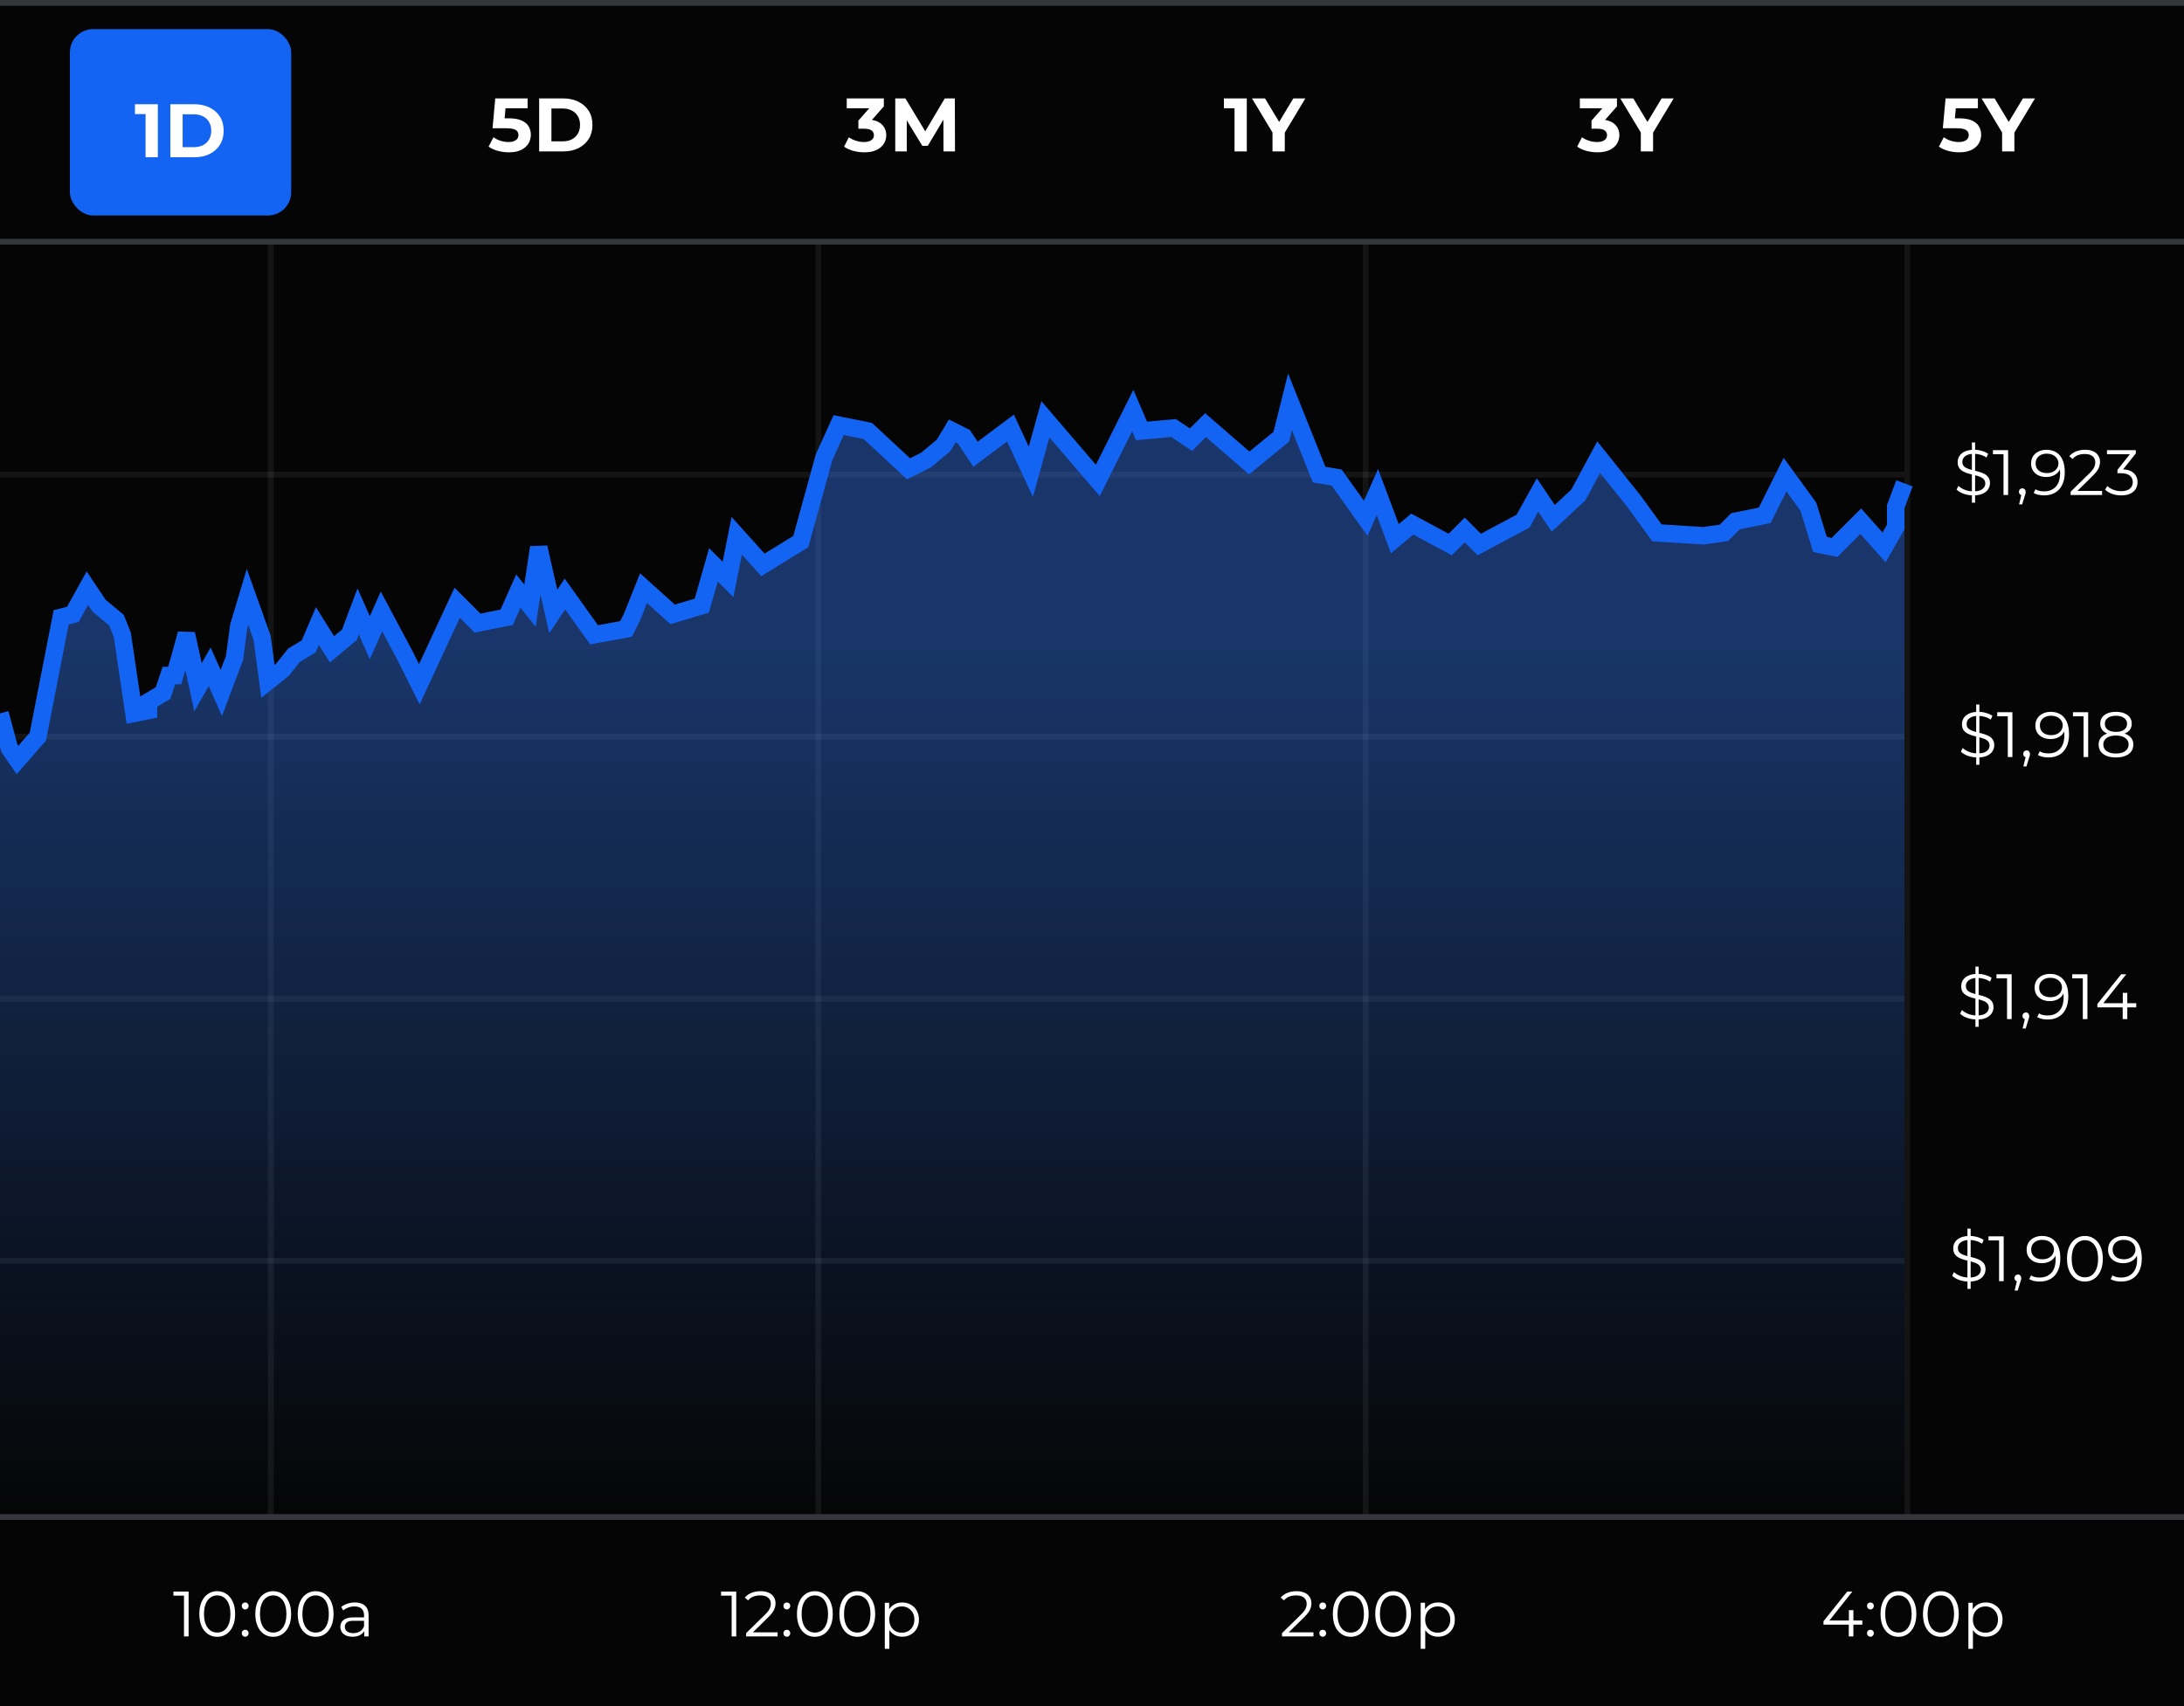 <svg width="375" height="293" viewBox="0 0 375 293" fill="none" xmlns="http://www.w3.org/2000/svg">
<g clip-path="url(#clip0_61_13459)">
<rect width="375" height="293" fill="white"/>
<rect y="-131" width="375" height="424" fill="#050505"/>
<rect x="12" y="5" width="38" height="32" rx="4" fill="#1464F4"/>
<g filter="url(#filter0_d_61_13459)">
<path d="M24.995 26V17.68L25.905 18.59H23.175V16.9H27.102V26H24.995ZM29.254 26V16.9H33.388C34.376 16.9 35.247 17.091 36.001 17.472C36.755 17.845 37.345 18.369 37.769 19.045C38.194 19.721 38.406 20.523 38.406 21.45C38.406 22.369 38.194 23.17 37.769 23.855C37.345 24.531 36.755 25.06 36.001 25.441C35.247 25.814 34.376 26 33.388 26H29.254ZM31.36 24.271H33.284C33.891 24.271 34.415 24.158 34.857 23.933C35.308 23.699 35.655 23.37 35.897 22.945C36.149 22.52 36.274 22.022 36.274 21.45C36.274 20.869 36.149 20.371 35.897 19.955C35.655 19.53 35.308 19.205 34.857 18.98C34.415 18.746 33.891 18.629 33.284 18.629H31.36V24.271Z" fill="white"/>
</g>
<path d="M87.365 26.156C86.733 26.156 86.104 26.074 85.48 25.909C84.865 25.736 84.336 25.493 83.894 25.181L84.726 23.569C85.073 23.82 85.472 24.02 85.922 24.167C86.382 24.314 86.845 24.388 87.313 24.388C87.842 24.388 88.258 24.284 88.561 24.076C88.865 23.868 89.016 23.578 89.016 23.205C89.016 22.971 88.956 22.763 88.834 22.581C88.713 22.399 88.496 22.26 88.184 22.165C87.881 22.07 87.452 22.022 86.897 22.022H84.57L85.038 16.9H90.589V18.59H85.792L86.884 17.628L86.559 21.281L85.467 20.319H87.391C88.293 20.319 89.016 20.445 89.562 20.696C90.117 20.939 90.52 21.272 90.771 21.697C91.022 22.122 91.148 22.603 91.148 23.14C91.148 23.677 91.014 24.176 90.745 24.635C90.477 25.086 90.061 25.454 89.497 25.74C88.942 26.017 88.232 26.156 87.365 26.156ZM92.575 26V16.9H96.709C97.697 16.9 98.568 17.091 99.322 17.472C100.076 17.845 100.665 18.369 101.09 19.045C101.514 19.721 101.727 20.523 101.727 21.45C101.727 22.369 101.514 23.17 101.09 23.855C100.665 24.531 100.076 25.06 99.322 25.441C98.568 25.814 97.697 26 96.709 26H92.575ZM94.681 24.271H96.605C97.211 24.271 97.736 24.158 98.178 23.933C98.628 23.699 98.975 23.37 99.218 22.945C99.469 22.52 99.595 22.022 99.595 21.45C99.595 20.869 99.469 20.371 99.218 19.955C98.975 19.53 98.628 19.205 98.178 18.98C97.736 18.746 97.211 18.629 96.605 18.629H94.681V24.271Z" fill="white"/>
<path d="M31.592 281V273.63L31.944 274.004H29.777V273.3H32.384V281H31.592ZM37.294 281.066C36.7 281.066 36.172 280.912 35.71 280.604C35.248 280.289 34.885 279.841 34.621 279.262C34.357 278.675 34.225 277.971 34.225 277.15C34.225 276.329 34.357 275.628 34.621 275.049C34.885 274.462 35.248 274.015 35.71 273.707C36.172 273.392 36.7 273.234 37.294 273.234C37.888 273.234 38.416 273.392 38.878 273.707C39.34 274.015 39.703 274.462 39.967 275.049C40.238 275.628 40.374 276.329 40.374 277.15C40.374 277.971 40.238 278.675 39.967 279.262C39.703 279.841 39.34 280.289 38.878 280.604C38.416 280.912 37.888 281.066 37.294 281.066ZM37.294 280.34C37.748 280.34 38.145 280.219 38.482 279.977C38.819 279.728 39.083 279.368 39.274 278.899C39.465 278.422 39.56 277.839 39.56 277.15C39.56 276.461 39.465 275.881 39.274 275.412C39.083 274.935 38.819 274.576 38.482 274.334C38.145 274.085 37.748 273.96 37.294 273.96C36.854 273.96 36.462 274.085 36.117 274.334C35.772 274.576 35.505 274.935 35.314 275.412C35.123 275.881 35.028 276.461 35.028 277.15C35.028 277.839 35.123 278.422 35.314 278.899C35.505 279.368 35.772 279.728 36.117 279.977C36.462 280.219 36.854 280.34 37.294 280.34ZM42.102 276.369C41.941 276.369 41.801 276.31 41.684 276.193C41.574 276.076 41.519 275.933 41.519 275.764C41.519 275.588 41.574 275.445 41.684 275.335C41.801 275.225 41.941 275.17 42.102 275.17C42.263 275.17 42.399 275.225 42.509 275.335C42.626 275.445 42.685 275.588 42.685 275.764C42.685 275.933 42.626 276.076 42.509 276.193C42.399 276.31 42.263 276.369 42.102 276.369ZM42.102 281.055C41.941 281.055 41.801 280.996 41.684 280.879C41.574 280.762 41.519 280.619 41.519 280.45C41.519 280.274 41.574 280.131 41.684 280.021C41.801 279.911 41.941 279.856 42.102 279.856C42.263 279.856 42.399 279.911 42.509 280.021C42.626 280.131 42.685 280.274 42.685 280.45C42.685 280.619 42.626 280.762 42.509 280.879C42.399 280.996 42.263 281.055 42.102 281.055ZM46.908 281.066C46.314 281.066 45.786 280.912 45.324 280.604C44.862 280.289 44.499 279.841 44.235 279.262C43.971 278.675 43.839 277.971 43.839 277.15C43.839 276.329 43.971 275.628 44.235 275.049C44.499 274.462 44.862 274.015 45.324 273.707C45.786 273.392 46.314 273.234 46.908 273.234C47.502 273.234 48.03 273.392 48.492 273.707C48.954 274.015 49.317 274.462 49.581 275.049C49.852 275.628 49.988 276.329 49.988 277.15C49.988 277.971 49.852 278.675 49.581 279.262C49.317 279.841 48.954 280.289 48.492 280.604C48.03 280.912 47.502 281.066 46.908 281.066ZM46.908 280.34C47.363 280.34 47.759 280.219 48.096 279.977C48.433 279.728 48.697 279.368 48.888 278.899C49.079 278.422 49.174 277.839 49.174 277.15C49.174 276.461 49.079 275.881 48.888 275.412C48.697 274.935 48.433 274.576 48.096 274.334C47.759 274.085 47.363 273.96 46.908 273.96C46.468 273.96 46.076 274.085 45.731 274.334C45.386 274.576 45.119 274.935 44.928 275.412C44.737 275.881 44.642 276.461 44.642 277.15C44.642 277.839 44.737 278.422 44.928 278.899C45.119 279.368 45.386 279.728 45.731 279.977C46.076 280.219 46.468 280.34 46.908 280.34ZM54.191 281.066C53.597 281.066 53.069 280.912 52.607 280.604C52.145 280.289 51.782 279.841 51.518 279.262C51.254 278.675 51.122 277.971 51.122 277.15C51.122 276.329 51.254 275.628 51.518 275.049C51.782 274.462 52.145 274.015 52.607 273.707C53.069 273.392 53.597 273.234 54.191 273.234C54.785 273.234 55.313 273.392 55.775 273.707C56.237 274.015 56.6 274.462 56.864 275.049C57.136 275.628 57.271 276.329 57.271 277.15C57.271 277.971 57.136 278.675 56.864 279.262C56.6 279.841 56.237 280.289 55.775 280.604C55.313 280.912 54.785 281.066 54.191 281.066ZM54.191 280.34C54.646 280.34 55.042 280.219 55.379 279.977C55.717 279.728 55.981 279.368 56.171 278.899C56.362 278.422 56.457 277.839 56.457 277.15C56.457 276.461 56.362 275.881 56.171 275.412C55.981 274.935 55.717 274.576 55.379 274.334C55.042 274.085 54.646 273.96 54.191 273.96C53.751 273.96 53.359 274.085 53.014 274.334C52.67 274.576 52.402 274.935 52.211 275.412C52.021 275.881 51.925 276.461 51.925 277.15C51.925 277.839 52.021 278.422 52.211 278.899C52.402 279.368 52.67 279.728 53.014 279.977C53.359 280.219 53.751 280.34 54.191 280.34ZM62.541 281V279.724L62.508 279.515V277.381C62.508 276.89 62.369 276.512 62.09 276.248C61.819 275.984 61.412 275.852 60.87 275.852C60.495 275.852 60.14 275.914 59.803 276.039C59.465 276.164 59.179 276.329 58.944 276.534L58.593 275.951C58.886 275.702 59.238 275.511 59.648 275.379C60.059 275.24 60.492 275.17 60.947 275.17C61.694 275.17 62.27 275.357 62.673 275.731C63.084 276.098 63.289 276.659 63.289 277.414V281H62.541ZM60.55 281.055C60.118 281.055 59.74 280.985 59.417 280.846C59.102 280.699 58.86 280.501 58.691 280.252C58.523 279.995 58.438 279.702 58.438 279.372C58.438 279.071 58.508 278.8 58.648 278.558C58.794 278.309 59.029 278.111 59.352 277.964C59.681 277.81 60.121 277.733 60.672 277.733H62.663V278.316H60.694C60.136 278.316 59.748 278.415 59.528 278.613C59.315 278.811 59.209 279.057 59.209 279.35C59.209 279.68 59.337 279.944 59.593 280.142C59.85 280.34 60.209 280.439 60.672 280.439C61.111 280.439 61.489 280.34 61.804 280.142C62.127 279.937 62.362 279.643 62.508 279.262L62.684 279.801C62.538 280.182 62.281 280.487 61.914 280.714C61.555 280.941 61.1 281.055 60.55 281.055Z" fill="white"/>
<path d="M125.624 281V273.63L125.976 274.004H123.809V273.3H126.416V281H125.624ZM128.114 281V280.439L131.315 277.304C131.608 277.018 131.828 276.769 131.975 276.556C132.122 276.336 132.221 276.131 132.272 275.94C132.323 275.749 132.349 275.57 132.349 275.401C132.349 274.954 132.195 274.602 131.887 274.345C131.586 274.088 131.139 273.96 130.545 273.96C130.09 273.96 129.687 274.03 129.335 274.169C128.99 274.308 128.693 274.525 128.444 274.818L127.883 274.334C128.184 273.982 128.569 273.711 129.038 273.52C129.507 273.329 130.032 273.234 130.611 273.234C131.132 273.234 131.583 273.318 131.964 273.487C132.345 273.648 132.639 273.887 132.844 274.202C133.057 274.517 133.163 274.888 133.163 275.313C133.163 275.562 133.126 275.808 133.053 276.05C132.987 276.292 132.862 276.549 132.679 276.82C132.503 277.084 132.243 277.385 131.898 277.722L128.961 280.604L128.741 280.296H133.515V281H128.114ZM135.103 276.369C134.942 276.369 134.802 276.31 134.685 276.193C134.575 276.076 134.52 275.933 134.52 275.764C134.52 275.588 134.575 275.445 134.685 275.335C134.802 275.225 134.942 275.17 135.103 275.17C135.264 275.17 135.4 275.225 135.51 275.335C135.627 275.445 135.686 275.588 135.686 275.764C135.686 275.933 135.627 276.076 135.51 276.193C135.4 276.31 135.264 276.369 135.103 276.369ZM135.103 281.055C134.942 281.055 134.802 280.996 134.685 280.879C134.575 280.762 134.52 280.619 134.52 280.45C134.52 280.274 134.575 280.131 134.685 280.021C134.802 279.911 134.942 279.856 135.103 279.856C135.264 279.856 135.4 279.911 135.51 280.021C135.627 280.131 135.686 280.274 135.686 280.45C135.686 280.619 135.627 280.762 135.51 280.879C135.4 280.996 135.264 281.055 135.103 281.055ZM139.909 281.066C139.315 281.066 138.787 280.912 138.325 280.604C137.863 280.289 137.5 279.841 137.236 279.262C136.972 278.675 136.84 277.971 136.84 277.15C136.84 276.329 136.972 275.628 137.236 275.049C137.5 274.462 137.863 274.015 138.325 273.707C138.787 273.392 139.315 273.234 139.909 273.234C140.503 273.234 141.031 273.392 141.493 273.707C141.955 274.015 142.318 274.462 142.582 275.049C142.853 275.628 142.989 276.329 142.989 277.15C142.989 277.971 142.853 278.675 142.582 279.262C142.318 279.841 141.955 280.289 141.493 280.604C141.031 280.912 140.503 281.066 139.909 281.066ZM139.909 280.34C140.364 280.34 140.76 280.219 141.097 279.977C141.434 279.728 141.698 279.368 141.889 278.899C142.08 278.422 142.175 277.839 142.175 277.15C142.175 276.461 142.08 275.881 141.889 275.412C141.698 274.935 141.434 274.576 141.097 274.334C140.76 274.085 140.364 273.96 139.909 273.96C139.469 273.96 139.077 274.085 138.732 274.334C138.387 274.576 138.12 274.935 137.929 275.412C137.738 275.881 137.643 276.461 137.643 277.15C137.643 277.839 137.738 278.422 137.929 278.899C138.12 279.368 138.387 279.728 138.732 279.977C139.077 280.219 139.469 280.34 139.909 280.34ZM147.192 281.066C146.598 281.066 146.07 280.912 145.608 280.604C145.146 280.289 144.783 279.841 144.519 279.262C144.255 278.675 144.123 277.971 144.123 277.15C144.123 276.329 144.255 275.628 144.519 275.049C144.783 274.462 145.146 274.015 145.608 273.707C146.07 273.392 146.598 273.234 147.192 273.234C147.786 273.234 148.314 273.392 148.776 273.707C149.238 274.015 149.601 274.462 149.865 275.049C150.137 275.628 150.272 276.329 150.272 277.15C150.272 277.971 150.137 278.675 149.865 279.262C149.601 279.841 149.238 280.289 148.776 280.604C148.314 280.912 147.786 281.066 147.192 281.066ZM147.192 280.34C147.647 280.34 148.043 280.219 148.38 279.977C148.718 279.728 148.982 279.368 149.172 278.899C149.363 278.422 149.458 277.839 149.458 277.15C149.458 276.461 149.363 275.881 149.172 275.412C148.982 274.935 148.718 274.576 148.38 274.334C148.043 274.085 147.647 273.96 147.192 273.96C146.752 273.96 146.36 274.085 146.015 274.334C145.671 274.576 145.403 274.935 145.212 275.412C145.022 275.881 144.926 276.461 144.926 277.15C144.926 277.839 145.022 278.422 145.212 278.899C145.403 279.368 145.671 279.728 146.015 279.977C146.36 280.219 146.752 280.34 147.192 280.34ZM154.904 281.055C154.406 281.055 153.955 280.941 153.551 280.714C153.148 280.479 152.825 280.146 152.583 279.713C152.349 279.273 152.231 278.738 152.231 278.107C152.231 277.476 152.349 276.945 152.583 276.512C152.818 276.072 153.137 275.738 153.54 275.511C153.944 275.284 154.398 275.17 154.904 275.17C155.454 275.17 155.946 275.295 156.378 275.544C156.818 275.786 157.163 276.131 157.412 276.578C157.662 277.018 157.786 277.528 157.786 278.107C157.786 278.694 157.662 279.207 157.412 279.647C157.163 280.087 156.818 280.432 156.378 280.681C155.946 280.93 155.454 281.055 154.904 281.055ZM151.923 283.134V275.225H152.671V276.963L152.594 278.118L152.704 279.284V283.134H151.923ZM154.849 280.362C155.26 280.362 155.627 280.27 155.949 280.087C156.272 279.896 156.529 279.632 156.719 279.295C156.91 278.95 157.005 278.554 157.005 278.107C157.005 277.66 156.91 277.267 156.719 276.93C156.529 276.593 156.272 276.329 155.949 276.138C155.627 275.947 155.26 275.852 154.849 275.852C154.439 275.852 154.068 275.947 153.738 276.138C153.416 276.329 153.159 276.593 152.968 276.93C152.785 277.267 152.693 277.66 152.693 278.107C152.693 278.554 152.785 278.95 152.968 279.295C153.159 279.632 153.416 279.896 153.738 280.087C154.068 280.27 154.439 280.362 154.849 280.362Z" fill="white"/>
<path d="M220.127 281V280.439L223.328 277.304C223.621 277.018 223.841 276.769 223.988 276.556C224.134 276.336 224.233 276.131 224.285 275.94C224.336 275.749 224.362 275.57 224.362 275.401C224.362 274.954 224.208 274.602 223.9 274.345C223.599 274.088 223.152 273.96 222.558 273.96C222.103 273.96 221.7 274.03 221.348 274.169C221.003 274.308 220.706 274.525 220.457 274.818L219.896 274.334C220.196 273.982 220.581 273.711 221.051 273.52C221.52 273.329 222.044 273.234 222.624 273.234C223.144 273.234 223.595 273.318 223.977 273.487C224.358 273.648 224.651 273.887 224.857 274.202C225.069 274.517 225.176 274.888 225.176 275.313C225.176 275.562 225.139 275.808 225.066 276.05C225 276.292 224.875 276.549 224.692 276.82C224.516 277.084 224.255 277.385 223.911 277.722L220.974 280.604L220.754 280.296H225.528V281H220.127ZM227.116 276.369C226.954 276.369 226.815 276.31 226.698 276.193C226.588 276.076 226.533 275.933 226.533 275.764C226.533 275.588 226.588 275.445 226.698 275.335C226.815 275.225 226.954 275.17 227.116 275.17C227.277 275.17 227.413 275.225 227.523 275.335C227.64 275.445 227.699 275.588 227.699 275.764C227.699 275.933 227.64 276.076 227.523 276.193C227.413 276.31 227.277 276.369 227.116 276.369ZM227.116 281.055C226.954 281.055 226.815 280.996 226.698 280.879C226.588 280.762 226.533 280.619 226.533 280.45C226.533 280.274 226.588 280.131 226.698 280.021C226.815 279.911 226.954 279.856 227.116 279.856C227.277 279.856 227.413 279.911 227.523 280.021C227.64 280.131 227.699 280.274 227.699 280.45C227.699 280.619 227.64 280.762 227.523 280.879C227.413 280.996 227.277 281.055 227.116 281.055ZM231.922 281.066C231.328 281.066 230.8 280.912 230.338 280.604C229.876 280.289 229.513 279.841 229.249 279.262C228.985 278.675 228.853 277.971 228.853 277.15C228.853 276.329 228.985 275.628 229.249 275.049C229.513 274.462 229.876 274.015 230.338 273.707C230.8 273.392 231.328 273.234 231.922 273.234C232.516 273.234 233.044 273.392 233.506 273.707C233.968 274.015 234.331 274.462 234.595 275.049C234.866 275.628 235.002 276.329 235.002 277.15C235.002 277.971 234.866 278.675 234.595 279.262C234.331 279.841 233.968 280.289 233.506 280.604C233.044 280.912 232.516 281.066 231.922 281.066ZM231.922 280.34C232.376 280.34 232.772 280.219 233.11 279.977C233.447 279.728 233.711 279.368 233.902 278.899C234.092 278.422 234.188 277.839 234.188 277.15C234.188 276.461 234.092 275.881 233.902 275.412C233.711 274.935 233.447 274.576 233.11 274.334C232.772 274.085 232.376 273.96 231.922 273.96C231.482 273.96 231.089 274.085 230.745 274.334C230.4 274.576 230.132 274.935 229.942 275.412C229.751 275.881 229.656 276.461 229.656 277.15C229.656 277.839 229.751 278.422 229.942 278.899C230.132 279.368 230.4 279.728 230.745 279.977C231.089 280.219 231.482 280.34 231.922 280.34ZM239.205 281.066C238.611 281.066 238.083 280.912 237.621 280.604C237.159 280.289 236.796 279.841 236.532 279.262C236.268 278.675 236.136 277.971 236.136 277.15C236.136 276.329 236.268 275.628 236.532 275.049C236.796 274.462 237.159 274.015 237.621 273.707C238.083 273.392 238.611 273.234 239.205 273.234C239.799 273.234 240.327 273.392 240.789 273.707C241.251 274.015 241.614 274.462 241.878 275.049C242.149 275.628 242.285 276.329 242.285 277.15C242.285 277.971 242.149 278.675 241.878 279.262C241.614 279.841 241.251 280.289 240.789 280.604C240.327 280.912 239.799 281.066 239.205 281.066ZM239.205 280.34C239.66 280.34 240.056 280.219 240.393 279.977C240.73 279.728 240.994 279.368 241.185 278.899C241.376 278.422 241.471 277.839 241.471 277.15C241.471 276.461 241.376 275.881 241.185 275.412C240.994 274.935 240.73 274.576 240.393 274.334C240.056 274.085 239.66 273.96 239.205 273.96C238.765 273.96 238.373 274.085 238.028 274.334C237.683 274.576 237.416 274.935 237.225 275.412C237.034 275.881 236.939 276.461 236.939 277.15C236.939 277.839 237.034 278.422 237.225 278.899C237.416 279.368 237.683 279.728 238.028 279.977C238.373 280.219 238.765 280.34 239.205 280.34ZM246.917 281.055C246.419 281.055 245.968 280.941 245.564 280.714C245.161 280.479 244.838 280.146 244.596 279.713C244.362 279.273 244.244 278.738 244.244 278.107C244.244 277.476 244.362 276.945 244.596 276.512C244.831 276.072 245.15 275.738 245.553 275.511C245.957 275.284 246.411 275.17 246.917 275.17C247.467 275.17 247.959 275.295 248.391 275.544C248.831 275.786 249.176 276.131 249.425 276.578C249.675 277.018 249.799 277.528 249.799 278.107C249.799 278.694 249.675 279.207 249.425 279.647C249.176 280.087 248.831 280.432 248.391 280.681C247.959 280.93 247.467 281.055 246.917 281.055ZM243.936 283.134V275.225H244.684V276.963L244.607 278.118L244.717 279.284V283.134H243.936ZM246.862 280.362C247.273 280.362 247.64 280.27 247.962 280.087C248.285 279.896 248.542 279.632 248.732 279.295C248.923 278.95 249.018 278.554 249.018 278.107C249.018 277.66 248.923 277.267 248.732 276.93C248.542 276.593 248.285 276.329 247.962 276.138C247.64 275.947 247.273 275.852 246.862 275.852C246.452 275.852 246.081 275.947 245.751 276.138C245.429 276.329 245.172 276.593 244.981 276.93C244.798 277.267 244.706 277.66 244.706 278.107C244.706 278.554 244.798 278.95 244.981 279.295C245.172 279.632 245.429 279.896 245.751 280.087C246.081 280.27 246.452 280.362 246.862 280.362Z" fill="white"/>
<path d="M313.095 278.976V278.404L317.176 273.3H318.056L314.008 278.404L313.579 278.272H319.772V278.976H313.095ZM317.44 281V278.976L317.462 278.272V276.49H318.232V281H317.44ZM321.158 276.369C320.997 276.369 320.858 276.31 320.74 276.193C320.63 276.076 320.575 275.933 320.575 275.764C320.575 275.588 320.63 275.445 320.74 275.335C320.858 275.225 320.997 275.17 321.158 275.17C321.32 275.17 321.455 275.225 321.565 275.335C321.683 275.445 321.741 275.588 321.741 275.764C321.741 275.933 321.683 276.076 321.565 276.193C321.455 276.31 321.32 276.369 321.158 276.369ZM321.158 281.055C320.997 281.055 320.858 280.996 320.74 280.879C320.63 280.762 320.575 280.619 320.575 280.45C320.575 280.274 320.63 280.131 320.74 280.021C320.858 279.911 320.997 279.856 321.158 279.856C321.32 279.856 321.455 279.911 321.565 280.021C321.683 280.131 321.741 280.274 321.741 280.45C321.741 280.619 321.683 280.762 321.565 280.879C321.455 280.996 321.32 281.055 321.158 281.055ZM325.964 281.066C325.37 281.066 324.842 280.912 324.38 280.604C323.918 280.289 323.555 279.841 323.291 279.262C323.027 278.675 322.895 277.971 322.895 277.15C322.895 276.329 323.027 275.628 323.291 275.049C323.555 274.462 323.918 274.015 324.38 273.707C324.842 273.392 325.37 273.234 325.964 273.234C326.558 273.234 327.086 273.392 327.548 273.707C328.01 274.015 328.373 274.462 328.637 275.049C328.909 275.628 329.044 276.329 329.044 277.15C329.044 277.971 328.909 278.675 328.637 279.262C328.373 279.841 328.01 280.289 327.548 280.604C327.086 280.912 326.558 281.066 325.964 281.066ZM325.964 280.34C326.419 280.34 326.815 280.219 327.152 279.977C327.49 279.728 327.754 279.368 327.944 278.899C328.135 278.422 328.23 277.839 328.23 277.15C328.23 276.461 328.135 275.881 327.944 275.412C327.754 274.935 327.49 274.576 327.152 274.334C326.815 274.085 326.419 273.96 325.964 273.96C325.524 273.96 325.132 274.085 324.787 274.334C324.443 274.576 324.175 274.935 323.984 275.412C323.794 275.881 323.698 276.461 323.698 277.15C323.698 277.839 323.794 278.422 323.984 278.899C324.175 279.368 324.443 279.728 324.787 279.977C325.132 280.219 325.524 280.34 325.964 280.34ZM333.247 281.066C332.653 281.066 332.125 280.912 331.663 280.604C331.201 280.289 330.838 279.841 330.574 279.262C330.31 278.675 330.178 277.971 330.178 277.15C330.178 276.329 330.31 275.628 330.574 275.049C330.838 274.462 331.201 274.015 331.663 273.707C332.125 273.392 332.653 273.234 333.247 273.234C333.841 273.234 334.369 273.392 334.831 273.707C335.293 274.015 335.656 274.462 335.92 275.049C336.192 275.628 336.327 276.329 336.327 277.15C336.327 277.971 336.192 278.675 335.92 279.262C335.656 279.841 335.293 280.289 334.831 280.604C334.369 280.912 333.841 281.066 333.247 281.066ZM333.247 280.34C333.702 280.34 334.098 280.219 334.435 279.977C334.773 279.728 335.037 279.368 335.227 278.899C335.418 278.422 335.513 277.839 335.513 277.15C335.513 276.461 335.418 275.881 335.227 275.412C335.037 274.935 334.773 274.576 334.435 274.334C334.098 274.085 333.702 273.96 333.247 273.96C332.807 273.96 332.415 274.085 332.07 274.334C331.726 274.576 331.458 274.935 331.267 275.412C331.077 275.881 330.981 276.461 330.981 277.15C330.981 277.839 331.077 278.422 331.267 278.899C331.458 279.368 331.726 279.728 332.07 279.977C332.415 280.219 332.807 280.34 333.247 280.34ZM340.96 281.055C340.461 281.055 340.01 280.941 339.607 280.714C339.203 280.479 338.881 280.146 338.639 279.713C338.404 279.273 338.287 278.738 338.287 278.107C338.287 277.476 338.404 276.945 338.639 276.512C338.873 276.072 339.192 275.738 339.596 275.511C339.999 275.284 340.454 275.17 340.96 275.17C341.51 275.17 342.001 275.295 342.434 275.544C342.874 275.786 343.218 276.131 343.468 276.578C343.717 277.018 343.842 277.528 343.842 278.107C343.842 278.694 343.717 279.207 343.468 279.647C343.218 280.087 342.874 280.432 342.434 280.681C342.001 280.93 341.51 281.055 340.96 281.055ZM337.979 283.134V275.225H338.727V276.963L338.65 278.118L338.76 279.284V283.134H337.979ZM340.905 280.362C341.315 280.362 341.682 280.27 342.005 280.087C342.327 279.896 342.584 279.632 342.775 279.295C342.965 278.95 343.061 278.554 343.061 278.107C343.061 277.66 342.965 277.267 342.775 276.93C342.584 276.593 342.327 276.329 342.005 276.138C341.682 275.947 341.315 275.852 340.905 275.852C340.494 275.852 340.124 275.947 339.794 276.138C339.471 276.329 339.214 276.593 339.024 276.93C338.84 277.267 338.749 277.66 338.749 278.107C338.749 278.554 338.84 278.95 339.024 279.295C339.214 279.632 339.471 279.896 339.794 280.087C340.124 280.27 340.494 280.362 340.905 280.362Z" fill="white"/>
<path d="M338.581 86.32V75.98H339.131V86.32H338.581ZM338.812 85.066C338.24 85.066 337.69 84.974 337.162 84.791C336.641 84.6 336.238 84.358 335.952 84.065L336.271 83.438C336.542 83.702 336.905 83.926 337.36 84.109C337.822 84.285 338.306 84.373 338.812 84.373C339.296 84.373 339.688 84.314 339.989 84.197C340.297 84.072 340.521 83.907 340.66 83.702C340.807 83.497 340.88 83.269 340.88 83.02C340.88 82.719 340.792 82.477 340.616 82.294C340.447 82.111 340.224 81.968 339.945 81.865C339.666 81.755 339.358 81.66 339.021 81.579C338.684 81.498 338.346 81.414 338.009 81.326C337.672 81.231 337.36 81.106 337.074 80.952C336.795 80.798 336.568 80.596 336.392 80.347C336.223 80.09 336.139 79.757 336.139 79.346C336.139 78.965 336.238 78.616 336.436 78.301C336.641 77.978 336.953 77.722 337.371 77.531C337.789 77.333 338.324 77.234 338.977 77.234C339.41 77.234 339.839 77.296 340.264 77.421C340.689 77.538 341.056 77.703 341.364 77.916L341.089 78.565C340.759 78.345 340.407 78.184 340.033 78.081C339.666 77.978 339.311 77.927 338.966 77.927C338.504 77.927 338.123 77.989 337.822 78.114C337.521 78.239 337.298 78.407 337.151 78.62C337.012 78.825 336.942 79.06 336.942 79.324C336.942 79.625 337.026 79.867 337.195 80.05C337.371 80.233 337.598 80.376 337.877 80.479C338.163 80.582 338.475 80.673 338.812 80.754C339.149 80.835 339.483 80.923 339.813 81.018C340.15 81.113 340.458 81.238 340.737 81.392C341.023 81.539 341.25 81.737 341.419 81.986C341.595 82.235 341.683 82.562 341.683 82.965C341.683 83.339 341.58 83.687 341.375 84.01C341.17 84.325 340.854 84.582 340.429 84.78C340.011 84.971 339.472 85.066 338.812 85.066ZM344.009 85V77.63L344.361 78.004H342.194V77.3H344.801V85H344.009ZM346.686 86.606L347.17 84.571L347.258 85.044C347.089 85.044 346.946 84.989 346.829 84.879C346.719 84.769 346.664 84.626 346.664 84.45C346.664 84.274 346.719 84.131 346.829 84.021C346.946 83.911 347.085 83.856 347.247 83.856C347.415 83.856 347.551 83.915 347.654 84.032C347.764 84.149 347.819 84.289 347.819 84.45C347.819 84.509 347.815 84.567 347.808 84.626C347.8 84.685 347.786 84.751 347.764 84.824C347.742 84.897 347.712 84.985 347.676 85.088L347.214 86.606H346.686ZM351.371 77.234C352.053 77.234 352.629 77.388 353.098 77.696C353.567 77.997 353.923 78.433 354.165 79.005C354.407 79.577 354.528 80.27 354.528 81.084C354.528 81.949 354.378 82.679 354.077 83.273C353.784 83.867 353.373 84.314 352.845 84.615C352.317 84.916 351.705 85.066 351.008 85.066C350.663 85.066 350.333 85.033 350.018 84.967C349.71 84.901 349.431 84.795 349.182 84.648L349.501 84.01C349.699 84.142 349.926 84.237 350.183 84.296C350.447 84.347 350.718 84.373 350.997 84.373C351.826 84.373 352.486 84.109 352.977 83.581C353.476 83.053 353.725 82.265 353.725 81.216C353.725 81.047 353.714 80.846 353.692 80.611C353.677 80.376 353.637 80.142 353.571 79.907L353.846 80.116C353.773 80.497 353.615 80.824 353.373 81.095C353.138 81.359 352.845 81.561 352.493 81.7C352.148 81.839 351.763 81.909 351.338 81.909C350.832 81.909 350.381 81.814 349.985 81.623C349.596 81.432 349.292 81.165 349.072 80.82C348.852 80.475 348.742 80.068 348.742 79.599C348.742 79.115 348.856 78.697 349.083 78.345C349.31 77.993 349.622 77.722 350.018 77.531C350.421 77.333 350.872 77.234 351.371 77.234ZM351.404 77.905C351.037 77.905 350.711 77.975 350.425 78.114C350.146 78.246 349.926 78.437 349.765 78.686C349.604 78.935 349.523 79.232 349.523 79.577C349.523 80.083 349.695 80.486 350.04 80.787C350.392 81.088 350.865 81.238 351.459 81.238C351.855 81.238 352.2 81.165 352.493 81.018C352.794 80.871 353.025 80.67 353.186 80.413C353.355 80.156 353.439 79.87 353.439 79.555C353.439 79.269 353.362 79.001 353.208 78.752C353.054 78.503 352.827 78.301 352.526 78.147C352.225 77.986 351.851 77.905 351.404 77.905ZM355.533 85V84.439L358.734 81.304C359.027 81.018 359.247 80.769 359.394 80.556C359.541 80.336 359.64 80.131 359.691 79.94C359.742 79.749 359.768 79.57 359.768 79.401C359.768 78.954 359.614 78.602 359.306 78.345C359.005 78.088 358.558 77.96 357.964 77.96C357.509 77.96 357.106 78.03 356.754 78.169C356.409 78.308 356.112 78.525 355.863 78.818L355.302 78.334C355.603 77.982 355.988 77.711 356.457 77.52C356.926 77.329 357.451 77.234 358.03 77.234C358.551 77.234 359.002 77.318 359.383 77.487C359.764 77.648 360.058 77.887 360.263 78.202C360.476 78.517 360.582 78.888 360.582 79.313C360.582 79.562 360.545 79.808 360.472 80.05C360.406 80.292 360.281 80.549 360.098 80.82C359.922 81.084 359.662 81.385 359.317 81.722L356.38 84.604L356.16 84.296H360.934V85H355.533ZM364.227 85.066C363.67 85.066 363.142 84.978 362.643 84.802C362.152 84.619 361.756 84.377 361.455 84.076L361.84 83.449C362.089 83.706 362.423 83.918 362.841 84.087C363.266 84.256 363.728 84.34 364.227 84.34C364.865 84.34 365.353 84.201 365.69 83.922C366.035 83.643 366.207 83.269 366.207 82.8C366.207 82.331 366.038 81.957 365.701 81.678C365.371 81.399 364.847 81.26 364.128 81.26H363.578V80.677L365.954 77.696L366.064 78.004H361.774V77.3H366.724V77.861L364.348 80.842L363.963 80.589H364.26C365.184 80.589 365.873 80.794 366.328 81.205C366.79 81.616 367.021 82.144 367.021 82.789C367.021 83.222 366.918 83.61 366.713 83.955C366.508 84.3 366.196 84.571 365.778 84.769C365.367 84.967 364.85 85.066 364.227 85.066Z" fill="white"/>
<path d="M339.317 131.32V120.98H339.867V131.32H339.317ZM339.548 130.066C338.976 130.066 338.426 129.974 337.898 129.791C337.377 129.6 336.974 129.358 336.688 129.065L337.007 128.438C337.278 128.702 337.641 128.926 338.096 129.109C338.558 129.285 339.042 129.373 339.548 129.373C340.032 129.373 340.424 129.314 340.725 129.197C341.033 129.072 341.257 128.907 341.396 128.702C341.543 128.497 341.616 128.269 341.616 128.02C341.616 127.719 341.528 127.477 341.352 127.294C341.183 127.111 340.96 126.968 340.681 126.865C340.402 126.755 340.094 126.66 339.757 126.579C339.42 126.498 339.082 126.414 338.745 126.326C338.408 126.231 338.096 126.106 337.81 125.952C337.531 125.798 337.304 125.596 337.128 125.347C336.959 125.09 336.875 124.757 336.875 124.346C336.875 123.965 336.974 123.616 337.172 123.301C337.377 122.978 337.689 122.722 338.107 122.531C338.525 122.333 339.06 122.234 339.713 122.234C340.146 122.234 340.575 122.296 341 122.421C341.425 122.538 341.792 122.703 342.1 122.916L341.825 123.565C341.495 123.345 341.143 123.184 340.769 123.081C340.402 122.978 340.047 122.927 339.702 122.927C339.24 122.927 338.859 122.989 338.558 123.114C338.257 123.239 338.034 123.407 337.887 123.62C337.748 123.825 337.678 124.06 337.678 124.324C337.678 124.625 337.762 124.867 337.931 125.05C338.107 125.233 338.334 125.376 338.613 125.479C338.899 125.582 339.211 125.673 339.548 125.754C339.885 125.835 340.219 125.923 340.549 126.018C340.886 126.113 341.194 126.238 341.473 126.392C341.759 126.539 341.986 126.737 342.155 126.986C342.331 127.235 342.419 127.562 342.419 127.965C342.419 128.339 342.316 128.687 342.111 129.01C341.906 129.325 341.59 129.582 341.165 129.78C340.747 129.971 340.208 130.066 339.548 130.066ZM344.745 130V122.63L345.097 123.004H342.93V122.3H345.537V130H344.745ZM347.422 131.606L347.906 129.571L347.994 130.044C347.825 130.044 347.682 129.989 347.565 129.879C347.455 129.769 347.4 129.626 347.4 129.45C347.4 129.274 347.455 129.131 347.565 129.021C347.682 128.911 347.821 128.856 347.983 128.856C348.151 128.856 348.287 128.915 348.39 129.032C348.5 129.149 348.555 129.289 348.555 129.45C348.555 129.509 348.551 129.567 348.544 129.626C348.536 129.685 348.522 129.751 348.5 129.824C348.478 129.897 348.448 129.985 348.412 130.088L347.95 131.606H347.422ZM352.107 122.234C352.789 122.234 353.364 122.388 353.834 122.696C354.303 122.997 354.659 123.433 354.901 124.005C355.143 124.577 355.264 125.27 355.264 126.084C355.264 126.949 355.113 127.679 354.813 128.273C354.519 128.867 354.109 129.314 353.581 129.615C353.053 129.916 352.44 130.066 351.744 130.066C351.399 130.066 351.069 130.033 350.754 129.967C350.446 129.901 350.167 129.795 349.918 129.648L350.237 129.01C350.435 129.142 350.662 129.237 350.919 129.296C351.183 129.347 351.454 129.373 351.733 129.373C352.561 129.373 353.221 129.109 353.713 128.581C354.211 128.053 354.461 127.265 354.461 126.216C354.461 126.047 354.45 125.846 354.428 125.611C354.413 125.376 354.373 125.142 354.307 124.907L354.582 125.116C354.508 125.497 354.351 125.824 354.109 126.095C353.874 126.359 353.581 126.561 353.229 126.7C352.884 126.839 352.499 126.909 352.074 126.909C351.568 126.909 351.117 126.814 350.721 126.623C350.332 126.432 350.028 126.165 349.808 125.82C349.588 125.475 349.478 125.068 349.478 124.599C349.478 124.115 349.591 123.697 349.819 123.345C350.046 122.993 350.358 122.722 350.754 122.531C351.157 122.333 351.608 122.234 352.107 122.234ZM352.14 122.905C351.773 122.905 351.447 122.975 351.161 123.114C350.882 123.246 350.662 123.437 350.501 123.686C350.339 123.935 350.259 124.232 350.259 124.577C350.259 125.083 350.431 125.486 350.776 125.787C351.128 126.088 351.601 126.238 352.195 126.238C352.591 126.238 352.935 126.165 353.229 126.018C353.529 125.871 353.76 125.67 353.922 125.413C354.09 125.156 354.175 124.87 354.175 124.555C354.175 124.269 354.098 124.001 353.944 123.752C353.79 123.503 353.562 123.301 353.262 123.147C352.961 122.986 352.587 122.905 352.14 122.905ZM357.754 130V122.63L358.106 123.004H355.939V122.3H358.546V130H357.754ZM363.312 130.066C362.696 130.066 362.165 129.978 361.717 129.802C361.277 129.626 360.936 129.373 360.694 129.043C360.46 128.706 360.342 128.31 360.342 127.855C360.342 127.415 360.456 127.041 360.683 126.733C360.918 126.418 361.255 126.176 361.695 126.007C362.143 125.838 362.682 125.754 363.312 125.754C363.936 125.754 364.471 125.838 364.918 126.007C365.366 126.176 365.707 126.418 365.941 126.733C366.183 127.041 366.304 127.415 366.304 127.855C366.304 128.31 366.183 128.706 365.941 129.043C365.699 129.373 365.355 129.626 364.907 129.802C364.46 129.978 363.928 130.066 363.312 130.066ZM363.312 129.395C363.994 129.395 364.526 129.256 364.907 128.977C365.296 128.698 365.49 128.321 365.49 127.844C365.49 127.367 365.296 126.993 364.907 126.722C364.526 126.443 363.994 126.304 363.312 126.304C362.63 126.304 362.099 126.443 361.717 126.722C361.336 126.993 361.145 127.367 361.145 127.844C361.145 128.321 361.336 128.698 361.717 128.977C362.099 129.256 362.63 129.395 363.312 129.395ZM363.312 126.205C362.74 126.205 362.253 126.128 361.849 125.974C361.453 125.82 361.149 125.6 360.936 125.314C360.724 125.021 360.617 124.672 360.617 124.269C360.617 123.844 360.727 123.481 360.947 123.18C361.175 122.872 361.49 122.637 361.893 122.476C362.297 122.315 362.77 122.234 363.312 122.234C363.855 122.234 364.328 122.315 364.731 122.476C365.142 122.637 365.461 122.872 365.688 123.18C365.916 123.481 366.029 123.844 366.029 124.269C366.029 124.672 365.923 125.021 365.71 125.314C365.498 125.6 365.186 125.82 364.775 125.974C364.372 126.128 363.884 126.205 363.312 126.205ZM363.312 125.677C363.914 125.677 364.383 125.552 364.72 125.303C365.058 125.054 365.226 124.72 365.226 124.302C365.226 123.862 365.05 123.521 364.698 123.279C364.354 123.03 363.892 122.905 363.312 122.905C362.733 122.905 362.271 123.03 361.926 123.279C361.582 123.521 361.409 123.858 361.409 124.291C361.409 124.716 361.574 125.054 361.904 125.303C362.242 125.552 362.711 125.677 363.312 125.677Z" fill="white"/>
<path d="M339.188 176.32V165.98H339.738V176.32H339.188ZM339.419 175.066C338.847 175.066 338.297 174.974 337.769 174.791C337.248 174.6 336.845 174.358 336.559 174.065L336.878 173.438C337.149 173.702 337.512 173.926 337.967 174.109C338.429 174.285 338.913 174.373 339.419 174.373C339.903 174.373 340.295 174.314 340.596 174.197C340.904 174.072 341.128 173.907 341.267 173.702C341.414 173.497 341.487 173.269 341.487 173.02C341.487 172.719 341.399 172.477 341.223 172.294C341.054 172.111 340.831 171.968 340.552 171.865C340.273 171.755 339.965 171.66 339.628 171.579C339.291 171.498 338.953 171.414 338.616 171.326C338.279 171.231 337.967 171.106 337.681 170.952C337.402 170.798 337.175 170.596 336.999 170.347C336.83 170.09 336.746 169.757 336.746 169.346C336.746 168.965 336.845 168.616 337.043 168.301C337.248 167.978 337.56 167.722 337.978 167.531C338.396 167.333 338.931 167.234 339.584 167.234C340.017 167.234 340.446 167.296 340.871 167.421C341.296 167.538 341.663 167.703 341.971 167.916L341.696 168.565C341.366 168.345 341.014 168.184 340.64 168.081C340.273 167.978 339.918 167.927 339.573 167.927C339.111 167.927 338.73 167.989 338.429 168.114C338.128 168.239 337.905 168.407 337.758 168.62C337.619 168.825 337.549 169.06 337.549 169.324C337.549 169.625 337.633 169.867 337.802 170.05C337.978 170.233 338.205 170.376 338.484 170.479C338.77 170.582 339.082 170.673 339.419 170.754C339.756 170.835 340.09 170.923 340.42 171.018C340.757 171.113 341.065 171.238 341.344 171.392C341.63 171.539 341.857 171.737 342.026 171.986C342.202 172.235 342.29 172.562 342.29 172.965C342.29 173.339 342.187 173.687 341.982 174.01C341.777 174.325 341.461 174.582 341.036 174.78C340.618 174.971 340.079 175.066 339.419 175.066ZM344.616 175V167.63L344.968 168.004H342.801V167.3H345.408V175H344.616ZM347.293 176.606L347.777 174.571L347.865 175.044C347.696 175.044 347.553 174.989 347.436 174.879C347.326 174.769 347.271 174.626 347.271 174.45C347.271 174.274 347.326 174.131 347.436 174.021C347.553 173.911 347.692 173.856 347.854 173.856C348.022 173.856 348.158 173.915 348.261 174.032C348.371 174.149 348.426 174.289 348.426 174.45C348.426 174.509 348.422 174.567 348.415 174.626C348.407 174.685 348.393 174.751 348.371 174.824C348.349 174.897 348.319 174.985 348.283 175.088L347.821 176.606H347.293ZM351.978 167.234C352.66 167.234 353.235 167.388 353.705 167.696C354.174 167.997 354.53 168.433 354.772 169.005C355.014 169.577 355.135 170.27 355.135 171.084C355.135 171.949 354.984 172.679 354.684 173.273C354.39 173.867 353.98 174.314 353.452 174.615C352.924 174.916 352.311 175.066 351.615 175.066C351.27 175.066 350.94 175.033 350.625 174.967C350.317 174.901 350.038 174.795 349.789 174.648L350.108 174.01C350.306 174.142 350.533 174.237 350.79 174.296C351.054 174.347 351.325 174.373 351.604 174.373C352.432 174.373 353.092 174.109 353.584 173.581C354.082 173.053 354.332 172.265 354.332 171.216C354.332 171.047 354.321 170.846 354.299 170.611C354.284 170.376 354.244 170.142 354.178 169.907L354.453 170.116C354.379 170.497 354.222 170.824 353.98 171.095C353.745 171.359 353.452 171.561 353.1 171.7C352.755 171.839 352.37 171.909 351.945 171.909C351.439 171.909 350.988 171.814 350.592 171.623C350.203 171.432 349.899 171.165 349.679 170.82C349.459 170.475 349.349 170.068 349.349 169.599C349.349 169.115 349.462 168.697 349.69 168.345C349.917 167.993 350.229 167.722 350.625 167.531C351.028 167.333 351.479 167.234 351.978 167.234ZM352.011 167.905C351.644 167.905 351.318 167.975 351.032 168.114C350.753 168.246 350.533 168.437 350.372 168.686C350.21 168.935 350.13 169.232 350.13 169.577C350.13 170.083 350.302 170.486 350.647 170.787C350.999 171.088 351.472 171.238 352.066 171.238C352.462 171.238 352.806 171.165 353.1 171.018C353.4 170.871 353.631 170.67 353.793 170.413C353.961 170.156 354.046 169.87 354.046 169.555C354.046 169.269 353.969 169.001 353.815 168.752C353.661 168.503 353.433 168.301 353.133 168.147C352.832 167.986 352.458 167.905 352.011 167.905ZM357.625 175V167.63L357.977 168.004H355.81V167.3H358.417V175H357.625ZM360.126 172.976V172.404L364.207 167.3H365.087L361.039 172.404L360.61 172.272H366.803V172.976H360.126ZM364.471 175V172.976L364.493 172.272V170.49H365.263V175H364.471Z" fill="white"/>
<path d="M337.818 221.32V210.98H338.368V221.32H337.818ZM338.049 220.066C337.477 220.066 336.927 219.974 336.399 219.791C335.879 219.6 335.475 219.358 335.189 219.065L335.508 218.438C335.78 218.702 336.143 218.926 336.597 219.109C337.059 219.285 337.543 219.373 338.049 219.373C338.533 219.373 338.926 219.314 339.226 219.197C339.534 219.072 339.758 218.907 339.897 218.702C340.044 218.497 340.117 218.269 340.117 218.02C340.117 217.719 340.029 217.477 339.853 217.294C339.685 217.111 339.461 216.968 339.182 216.865C338.904 216.755 338.596 216.66 338.258 216.579C337.921 216.498 337.584 216.414 337.246 216.326C336.909 216.231 336.597 216.106 336.311 215.952C336.033 215.798 335.805 215.596 335.629 215.347C335.461 215.09 335.376 214.757 335.376 214.346C335.376 213.965 335.475 213.616 335.673 213.301C335.879 212.978 336.19 212.722 336.608 212.531C337.026 212.333 337.562 212.234 338.214 212.234C338.647 212.234 339.076 212.296 339.501 212.421C339.927 212.538 340.293 212.703 340.601 212.916L340.326 213.565C339.996 213.345 339.644 213.184 339.27 213.081C338.904 212.978 338.548 212.927 338.203 212.927C337.741 212.927 337.36 212.989 337.059 213.114C336.759 213.239 336.535 213.407 336.388 213.62C336.249 213.825 336.179 214.06 336.179 214.324C336.179 214.625 336.264 214.867 336.432 215.05C336.608 215.233 336.836 215.376 337.114 215.479C337.4 215.582 337.712 215.673 338.049 215.754C338.387 215.835 338.72 215.923 339.05 216.018C339.388 216.113 339.696 216.238 339.974 216.392C340.26 216.539 340.488 216.737 340.656 216.986C340.832 217.235 340.92 217.562 340.92 217.965C340.92 218.339 340.818 218.687 340.612 219.01C340.407 219.325 340.092 219.582 339.666 219.78C339.248 219.971 338.709 220.066 338.049 220.066ZM343.247 220V212.63L343.599 213.004H341.432V212.3H344.039V220H343.247ZM345.923 221.606L346.407 219.571L346.495 220.044C346.326 220.044 346.183 219.989 346.066 219.879C345.956 219.769 345.901 219.626 345.901 219.45C345.901 219.274 345.956 219.131 346.066 219.021C346.183 218.911 346.323 218.856 346.484 218.856C346.653 218.856 346.788 218.915 346.891 219.032C347.001 219.149 347.056 219.289 347.056 219.45C347.056 219.509 347.052 219.567 347.045 219.626C347.038 219.685 347.023 219.751 347.001 219.824C346.979 219.897 346.95 219.985 346.913 220.088L346.451 221.606H345.923ZM350.608 212.234C351.29 212.234 351.866 212.388 352.335 212.696C352.805 212.997 353.16 213.433 353.402 214.005C353.644 214.577 353.765 215.27 353.765 216.084C353.765 216.949 353.615 217.679 353.314 218.273C353.021 218.867 352.61 219.314 352.082 219.615C351.554 219.916 350.942 220.066 350.245 220.066C349.901 220.066 349.571 220.033 349.255 219.967C348.947 219.901 348.669 219.795 348.419 219.648L348.738 219.01C348.936 219.142 349.164 219.237 349.42 219.296C349.684 219.347 349.956 219.373 350.234 219.373C351.063 219.373 351.723 219.109 352.214 218.581C352.713 218.053 352.962 217.265 352.962 216.216C352.962 216.047 352.951 215.846 352.929 215.611C352.915 215.376 352.874 215.142 352.808 214.907L353.083 215.116C353.01 215.497 352.852 215.824 352.61 216.095C352.376 216.359 352.082 216.561 351.73 216.7C351.386 216.839 351.001 216.909 350.575 216.909C350.069 216.909 349.618 216.814 349.222 216.623C348.834 216.432 348.529 216.165 348.309 215.82C348.089 215.475 347.979 215.068 347.979 214.599C347.979 214.115 348.093 213.697 348.32 213.345C348.548 212.993 348.859 212.722 349.255 212.531C349.659 212.333 350.11 212.234 350.608 212.234ZM350.641 212.905C350.275 212.905 349.948 212.975 349.662 213.114C349.384 213.246 349.164 213.437 349.002 213.686C348.841 213.935 348.76 214.232 348.76 214.577C348.76 215.083 348.933 215.486 349.277 215.787C349.629 216.088 350.102 216.238 350.696 216.238C351.092 216.238 351.437 216.165 351.73 216.018C352.031 215.871 352.262 215.67 352.423 215.413C352.592 215.156 352.676 214.87 352.676 214.555C352.676 214.269 352.599 214.001 352.445 213.752C352.291 213.503 352.064 213.301 351.763 213.147C351.463 212.986 351.089 212.905 350.641 212.905ZM357.982 220.066C357.388 220.066 356.86 219.912 356.398 219.604C355.936 219.289 355.573 218.841 355.309 218.262C355.045 217.675 354.913 216.971 354.913 216.15C354.913 215.329 355.045 214.628 355.309 214.049C355.573 213.462 355.936 213.015 356.398 212.707C356.86 212.392 357.388 212.234 357.982 212.234C358.576 212.234 359.104 212.392 359.566 212.707C360.028 213.015 360.391 213.462 360.655 214.049C360.927 214.628 361.062 215.329 361.062 216.15C361.062 216.971 360.927 217.675 360.655 218.262C360.391 218.841 360.028 219.289 359.566 219.604C359.104 219.912 358.576 220.066 357.982 220.066ZM357.982 219.34C358.437 219.34 358.833 219.219 359.17 218.977C359.508 218.728 359.772 218.368 359.962 217.899C360.153 217.422 360.248 216.839 360.248 216.15C360.248 215.461 360.153 214.881 359.962 214.412C359.772 213.935 359.508 213.576 359.17 213.334C358.833 213.085 358.437 212.96 357.982 212.96C357.542 212.96 357.15 213.085 356.805 213.334C356.461 213.576 356.193 213.935 356.002 214.412C355.812 214.881 355.716 215.461 355.716 216.15C355.716 216.839 355.812 217.422 356.002 217.899C356.193 218.368 356.461 218.728 356.805 218.977C357.15 219.219 357.542 219.34 357.982 219.34ZM364.595 212.234C365.277 212.234 365.852 212.388 366.322 212.696C366.791 212.997 367.147 213.433 367.389 214.005C367.631 214.577 367.752 215.27 367.752 216.084C367.752 216.949 367.601 217.679 367.301 218.273C367.007 218.867 366.597 219.314 366.069 219.615C365.541 219.916 364.928 220.066 364.232 220.066C363.887 220.066 363.557 220.033 363.242 219.967C362.934 219.901 362.655 219.795 362.406 219.648L362.725 219.01C362.923 219.142 363.15 219.237 363.407 219.296C363.671 219.347 363.942 219.373 364.221 219.373C365.049 219.373 365.709 219.109 366.201 218.581C366.699 218.053 366.949 217.265 366.949 216.216C366.949 216.047 366.938 215.846 366.916 215.611C366.901 215.376 366.861 215.142 366.795 214.907L367.07 215.116C366.996 215.497 366.839 215.824 366.597 216.095C366.362 216.359 366.069 216.561 365.717 216.7C365.372 216.839 364.987 216.909 364.562 216.909C364.056 216.909 363.605 216.814 363.209 216.623C362.82 216.432 362.516 216.165 362.296 215.82C362.076 215.475 361.966 215.068 361.966 214.599C361.966 214.115 362.079 213.697 362.307 213.345C362.534 212.993 362.846 212.722 363.242 212.531C363.645 212.333 364.096 212.234 364.595 212.234ZM364.628 212.905C364.261 212.905 363.935 212.975 363.649 213.114C363.37 213.246 363.15 213.437 362.989 213.686C362.827 213.935 362.747 214.232 362.747 214.577C362.747 215.083 362.919 215.486 363.264 215.787C363.616 216.088 364.089 216.238 364.683 216.238C365.079 216.238 365.423 216.165 365.717 216.018C366.017 215.871 366.248 215.67 366.41 215.413C366.578 215.156 366.663 214.87 366.663 214.555C366.663 214.269 366.586 214.001 366.432 213.752C366.278 213.503 366.05 213.301 365.75 213.147C365.449 212.986 365.075 212.905 364.628 212.905Z" fill="white"/>
<path d="M148.403 26.156C147.771 26.156 147.142 26.074 146.518 25.909C145.894 25.736 145.366 25.493 144.932 25.181L145.751 23.569C146.098 23.82 146.501 24.02 146.96 24.167C147.42 24.314 147.883 24.388 148.351 24.388C148.88 24.388 149.296 24.284 149.599 24.076C149.903 23.868 150.054 23.582 150.054 23.218C150.054 22.871 149.92 22.598 149.651 22.399C149.383 22.2 148.949 22.1 148.351 22.1H147.389V20.709L149.924 17.836L150.158 18.59H145.387V16.9H151.757V18.265L149.235 21.138L148.169 20.527H148.78C149.898 20.527 150.743 20.778 151.315 21.281C151.887 21.784 152.173 22.429 152.173 23.218C152.173 23.729 152.039 24.21 151.77 24.661C151.502 25.103 151.09 25.463 150.535 25.74C149.981 26.017 149.27 26.156 148.403 26.156ZM153.718 26V16.9H155.46L159.334 23.322H158.411L162.22 16.9H163.949L163.975 26H161.999L161.986 19.929H162.35L159.308 25.038H158.359L155.252 19.929H155.694V26H153.718Z" fill="white"/>
<path d="M211.973 26V17.68L212.883 18.59H210.153V16.9H214.079V26H211.973ZM218.494 26V22.282L218.975 23.556L214.971 16.9H217.207L220.275 22.009H218.988L222.069 16.9H224.136L220.132 23.556L220.6 22.282V26H218.494Z" fill="white"/>
<path d="M274.282 26.156C273.65 26.156 273.021 26.074 272.397 25.909C271.773 25.736 271.245 25.493 270.811 25.181L271.63 23.569C271.977 23.82 272.38 24.02 272.839 24.167C273.299 24.314 273.762 24.388 274.23 24.388C274.759 24.388 275.175 24.284 275.478 24.076C275.782 23.868 275.933 23.582 275.933 23.218C275.933 22.871 275.799 22.598 275.53 22.399C275.262 22.2 274.828 22.1 274.23 22.1H273.268V20.709L275.803 17.836L276.037 18.59H271.266V16.9H277.636V18.265L275.114 21.138L274.048 20.527H274.659C275.777 20.527 276.622 20.778 277.194 21.281C277.766 21.784 278.052 22.429 278.052 23.218C278.052 23.729 277.918 24.21 277.649 24.661C277.381 25.103 276.969 25.463 276.414 25.74C275.86 26.017 275.149 26.156 274.282 26.156ZM281.732 26V22.282L282.213 23.556L278.209 16.9H280.445L283.513 22.009H282.226L285.307 16.9H287.374L283.37 23.556L283.838 22.282V26H281.732Z" fill="white"/>
<path d="M336.387 26.156C335.754 26.156 335.126 26.074 334.502 25.909C333.887 25.736 333.358 25.493 332.916 25.181L333.748 23.569C334.095 23.82 334.493 24.02 334.944 24.167C335.403 24.314 335.867 24.388 336.335 24.388C336.864 24.388 337.28 24.284 337.583 24.076C337.886 23.868 338.038 23.578 338.038 23.205C338.038 22.971 337.977 22.763 337.856 22.581C337.735 22.399 337.518 22.26 337.206 22.165C336.903 22.07 336.474 22.022 335.919 22.022H333.592L334.06 16.9H339.611V18.59H334.814L335.906 17.628L335.581 21.281L334.489 20.319H336.413C337.314 20.319 338.038 20.445 338.584 20.696C339.139 20.939 339.542 21.272 339.793 21.697C340.044 22.122 340.17 22.603 340.17 23.14C340.17 23.677 340.036 24.176 339.767 24.635C339.498 25.086 339.082 25.454 338.519 25.74C337.964 26.017 337.254 26.156 336.387 26.156ZM343.77 26V22.282L344.251 23.556L340.247 16.9H342.483L345.551 22.009H344.264L347.345 16.9H349.412L345.408 23.556L345.876 22.282V26H343.77Z" fill="white"/>
<line x1="4.37114e-08" y1="0.5" x2="375" y2="0.5" stroke="#34363A"/>
<line x1="4.37114e-08" y1="41.5" x2="375" y2="41.5" stroke="#34363A"/>
<line x1="4.37114e-08" y1="260.5" x2="375" y2="260.5" stroke="#34363A"/>
<line opacity="0.06" x1="4.37114e-08" y1="216.5" x2="327" y2="216.5" stroke="white"/>
<line opacity="0.06" x1="4.37114e-08" y1="171.5" x2="327" y2="171.5" stroke="white"/>
<line opacity="0.06" x1="4.37114e-08" y1="126.5" x2="327" y2="126.5" stroke="white"/>
<line opacity="0.06" x1="4.37114e-08" y1="81.5" x2="327" y2="81.5" stroke="white"/>
<line opacity="0.06" x1="46.5" y1="260" x2="46.5" y2="42" stroke="white"/>
<line opacity="0.06" x1="140.5" y1="260" x2="140.5" y2="42" stroke="white"/>
<line opacity="0.06" x1="234.5" y1="260" x2="234.5" y2="42" stroke="white"/>
<line opacity="0.06" x1="327.5" y1="260" x2="327.5" y2="42" stroke="white"/>
<path opacity="0.5" d="M0 122.5L1.616 128.5L3 130.5L6.5 126.5L10.5 106L12.5 105.5L15 101L17 104L20 106.5L21 109L23 122.5L25.5 122V120.5L28 119L29 116H30L31 112.5L32 108.844L34 118L36 114.5L38 119L39.5 115L40.263 113L41 107.5L42.5 102.5L45 109.5L46 117L48.5 115L50.5 112.5L53 111L54.5 107.5L57 111.5L60 109L61.5 105L63.5 109.5L65.5 105L69.5 112.5L72 117.5L78.5 103.5L82 107L87 106L89 101.5L91 104L92.5 94L95 105L97 102L102 109L107.5 108L108.5 106L110.5 101L115.5 105.5L120.5 104L122.5 97L125 99.5L126.5 92L131 97L137.5 93L141.5 78.5L144 73L149 74L156 80.5L159 79L162 76.5L163.5 74L165.5 75L167.5 78L173.5 73.5L177 81L179.5 72L188.5 82.5L194.5 70.5L196 74L201.5 73.5L204.5 75.5L207 73L214.5 79.5L220 75L221.5 69L226.5 81.5L229.5 82L234.5 89L236.5 84.5L239.5 92.5L242.5 90L249 93.5L251.5 91L254 93.5L261.5 89.5L264 85L266.696 89L271 85L274.5 78.5L280.5 86L284.5 91.5L292.5 92L296 91.5L298 89.5L303 88.5L306.5 81.5L310.5 87L312.5 93.5L315 94L319.5 89.5L323.5 94L325.5 90.5V87L327 83V261H0V122.5Z" fill="url(#paint0_linear_61_13459)"/>
<path d="M0 122.5L1.616 128.5L3 130.5L6.5 126.5L10.5 106L12.5 105.5L15 101L17 104L20 106.5L21 109L23 122.5L25.5 122V120.5L28 119L29 116H30L31 112.5L32 108.844L34 118L36 114.5L38 119L39.5 115L40.263 113L41 107.5L42.5 102.5L45 109.5L46 117L48.5 115L50.5 112.5L53 111L54.5 107.5L57 111.5L60 109L61.5 105L63.5 109.5L65.5 105L69.5 112.5L72 117.5L78.5 103.5L82 107L87 106L89 101.5L91 104L92.5 94L95 105L97 102L102 109L107.5 108L108.5 106L110.5 101L115.5 105.5L120.5 104L122.5 97L125 99.5L126.5 92L131 97L137.5 93L141.5 78.5L144 73L149 74L156 80.5L159 79L162 76.5L163.5 74L165.5 75L167.5 78L173.5 73.5L177 81L179.5 72L188.5 82.5L194.5 70.5L196 74L201.5 73.5L204.5 75.5L207 73L214.5 79.5L220 75L221.5 69L226.5 81.5L229.5 82L234.5 89L236.5 84.5L239.5 92.5L242.5 90L249 93.5L251.5 91L254 93.5L261.5 89.5L264 85L266.696 89L271 85L274.5 78.5L280.5 86L284.5 91.5L292.5 92L296 91.5L298 89.5L303 88.5L306.5 81.5L310.5 87L312.5 93.5L315 94L319.5 89.5L323.5 94L325.5 90.5V87L327 83" stroke="#1464F4" stroke-width="3"/>
</g>
<defs>
<filter id="filter0_d_61_13459" x="21.176" y="15.9" width="19.23" height="13.1" filterUnits="userSpaceOnUse" color-interpolation-filters="sRGB">
<feFlood flood-opacity="0" result="BackgroundImageFix"/>
<feColorMatrix in="SourceAlpha" type="matrix" values="0 0 0 0 0 0 0 0 0 0 0 0 0 0 0 0 0 0 127 0" result="hardAlpha"/>
<feOffset dy="1"/>
<feGaussianBlur stdDeviation="1"/>
<feColorMatrix type="matrix" values="0 0 0 0 0 0 0 0 0 0 0 0 0 0 0 0 0 0 0.16 0"/>
<feBlend mode="normal" in2="BackgroundImageFix" result="effect1_dropShadow_61_13459"/>
<feBlend mode="normal" in="SourceGraphic" in2="effect1_dropShadow_61_13459" result="shape"/>
</filter>
<linearGradient id="paint0_linear_61_13459" x1="163.936" y1="111" x2="163.936" y2="261" gradientUnits="userSpaceOnUse">
<stop stop-color="#367EFF" stop-opacity="0.8"/>
<stop offset="1" stop-color="#367EFF" stop-opacity="0"/>
</linearGradient>
<clipPath id="clip0_61_13459">
<rect width="375" height="293" fill="white"/>
</clipPath>
</defs>
</svg>
